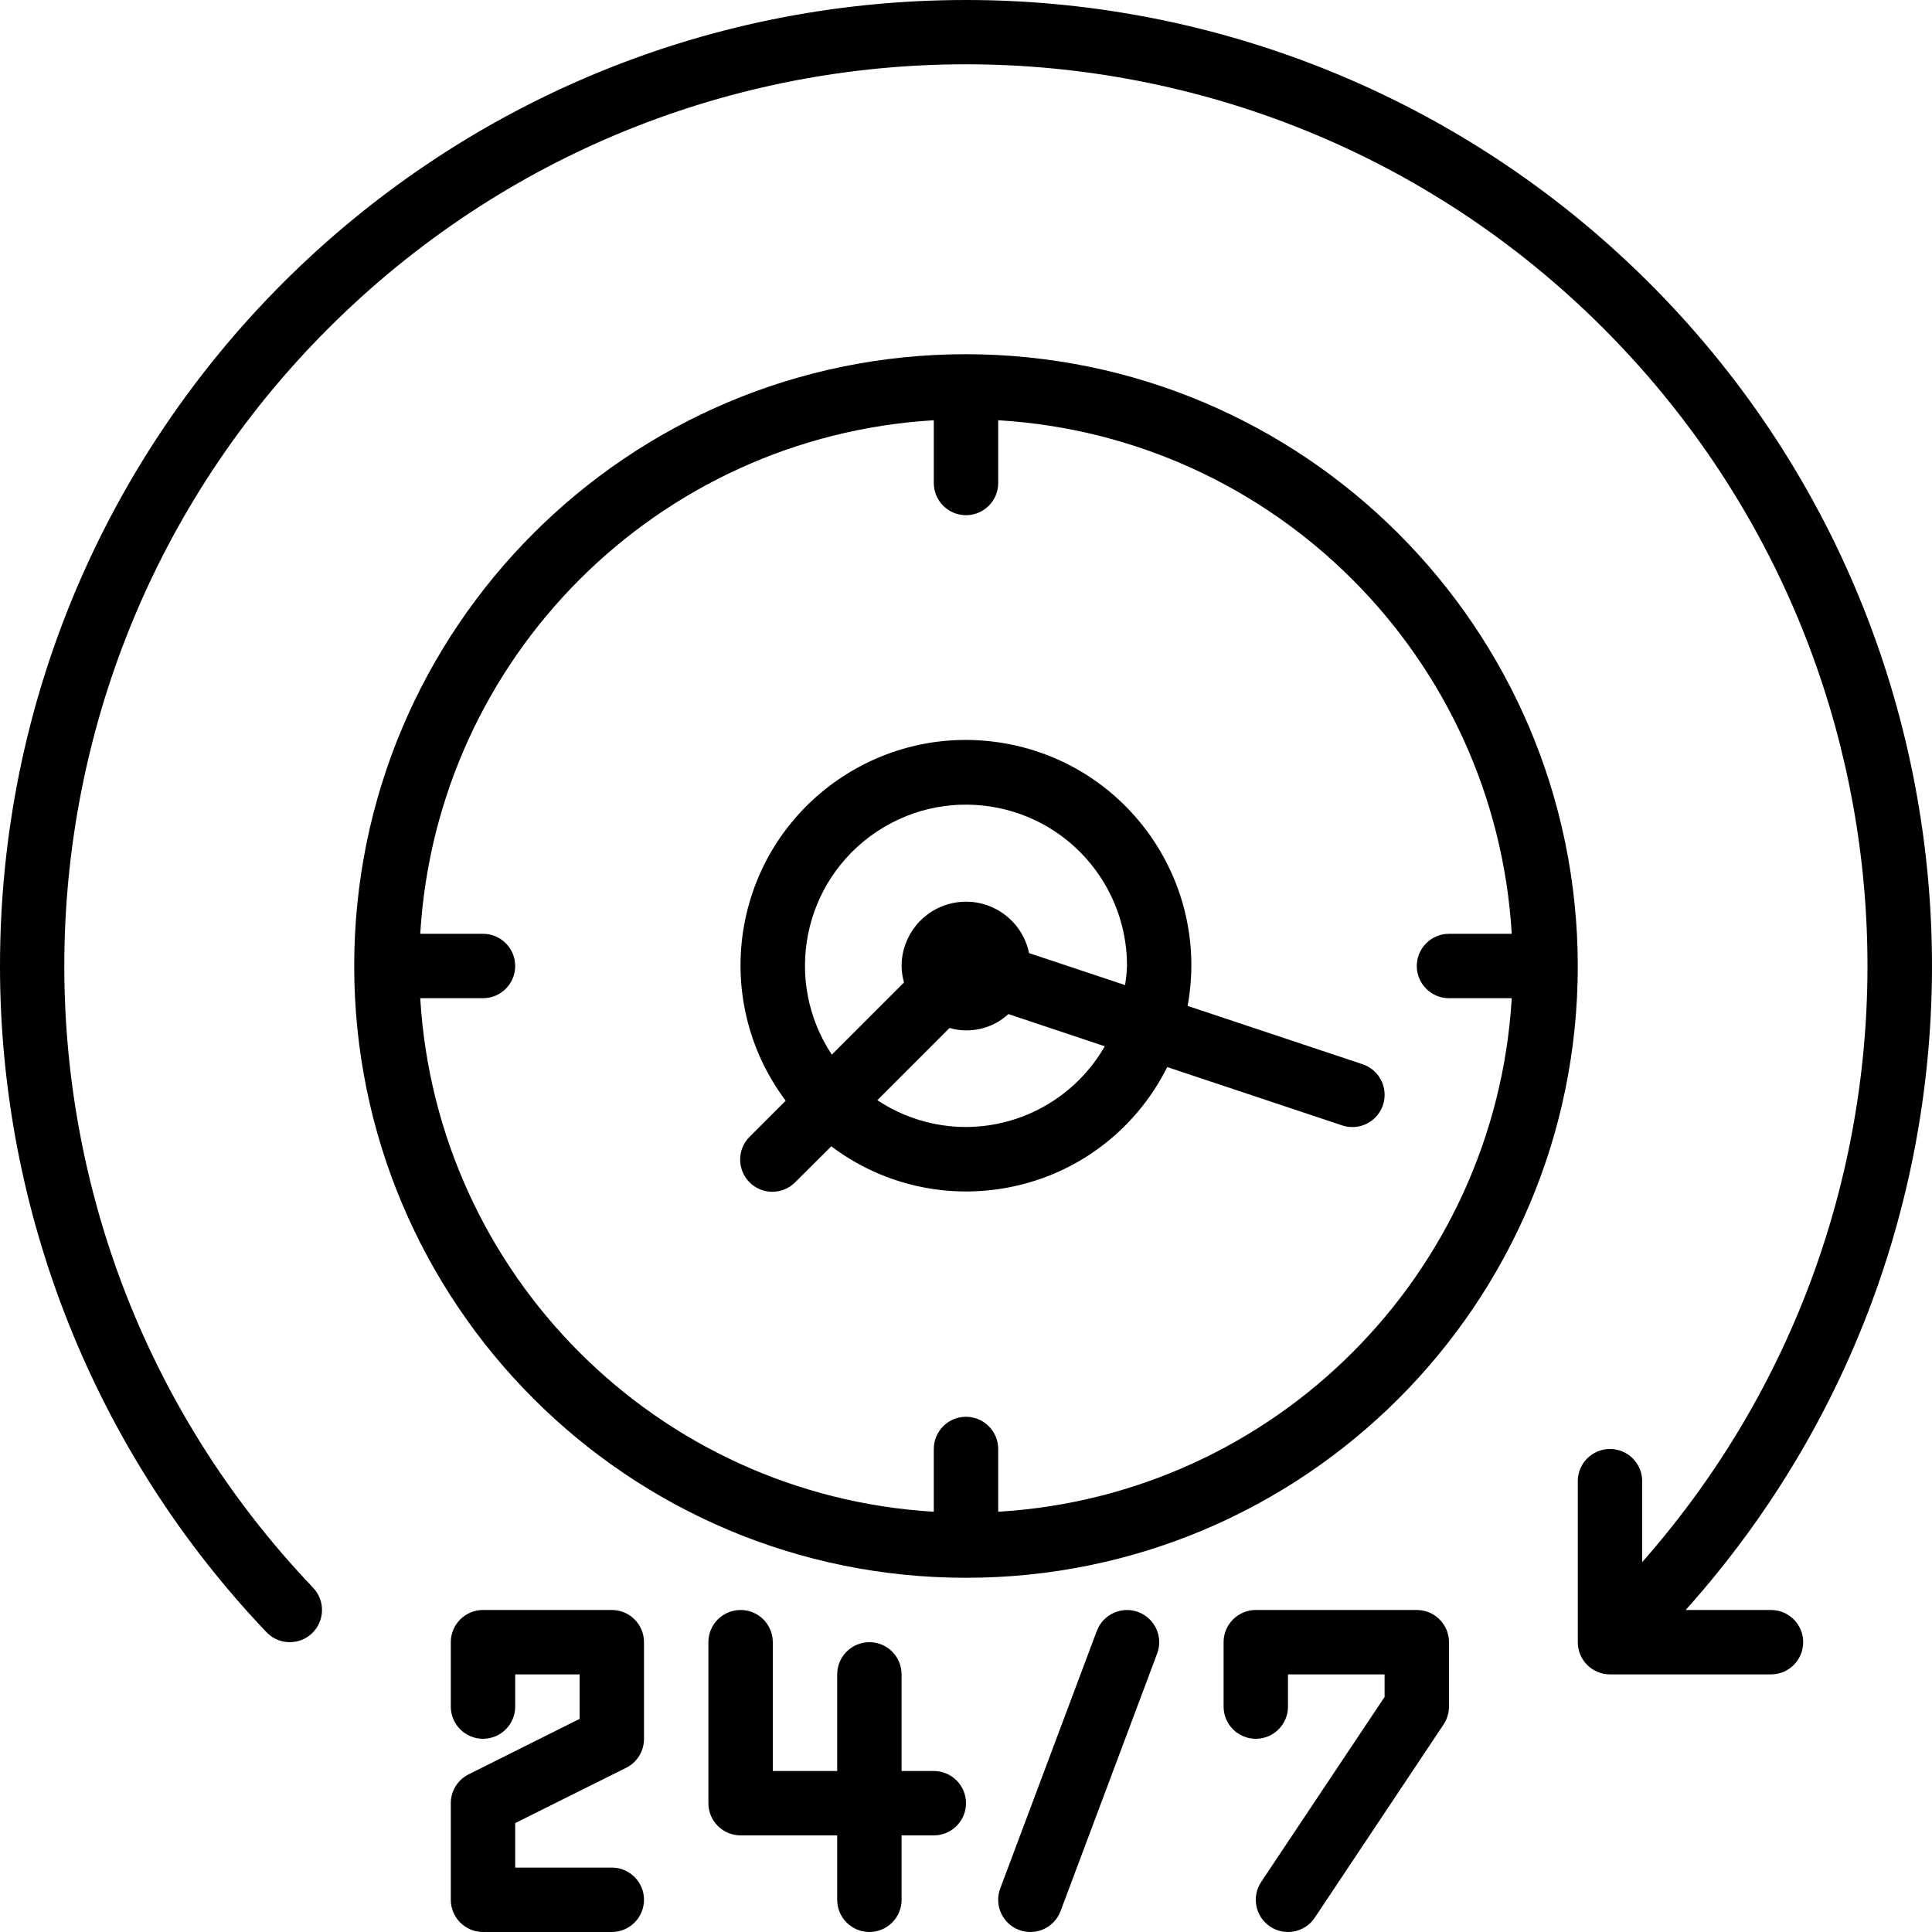 <?xml version="1.0" encoding="iso-8859-1"?>
<!-- Generator: Adobe Illustrator 19.0.0, SVG Export Plug-In . SVG Version: 6.00 Build 0)  -->
<svg version="1.1" id="Capa_1" xmlns="http://www.w3.org/2000/svg" xmlns:xlink="http://www.w3.org/1999/xlink" x="0px" y="0px"
	 viewBox="0 0 480.006 480.006" style="enable-background:new 0 0 480.006 480.006;" xml:space="preserve">
<g>
	<g>
		<path d="M240.002,88.002c-83.947,0-152,68.053-152,152s68.053,152,152,152s152-68.053,152-152
			C391.909,156.093,323.91,88.094,240.002,88.002z M248.002,375.594v-15.592c0-4.418-3.582-8-8-8s-8,3.582-8,8v15.592
			c-68.693-4.109-123.483-58.899-127.592-127.592h15.592c4.418,0,8-3.582,8-8s-3.582-8-8-8H104.41
			c4.109-68.693,58.899-123.483,127.592-127.592v15.592c0,4.418,3.582,8,8,8s8-3.582,8-8V104.41
			c68.693,4.109,123.483,58.899,127.592,127.592h-15.592c-4.418,0-8,3.582-8,8s3.582,8,8,8h15.592
			C371.485,316.695,316.695,371.485,248.002,375.594z"/>
	</g>
</g>
<g>
	<g>
		<path d="M338.53,264.41l-43.464-14.488c5.565-30.423-14.586-59.598-45.009-65.163c-30.423-5.565-59.598,14.586-65.163,45.009
			c-2.811,15.369,0.925,31.213,10.308,43.706l-8.872,8.872c-3.178,3.069-3.266,8.134-0.196,11.312
			c3.069,3.178,8.134,3.266,11.312,0.196c0.067-0.064,0.132-0.13,0.196-0.196l8.888-8.856c24.605,18.526,59.57,13.599,78.096-11.006
			c2.051-2.724,3.848-5.63,5.368-8.682l43.48,14.496c4.197,1.396,8.732-0.875,10.128-5.072
			C344.998,270.34,342.727,265.806,338.53,264.41z M240.002,280.002c-7.838-0.002-15.5-2.32-22.024-6.664l17.936-17.936
			c5.144,1.485,10.689,0.175,14.624-3.456l23.944,8C267.396,272.311,254.252,279.956,240.002,280.002z M279.522,244.746
			l-23.848-7.944c-1.78-8.655-10.24-14.229-18.895-12.449c-7.43,1.528-12.766,8.063-12.777,15.649
			c0.019,1.383,0.221,2.758,0.6,4.088l-17.936,17.936c-12.209-18.411-7.182-43.234,11.229-55.443s43.234-7.182,55.443,11.229
			c4.362,6.577,6.68,14.297,6.664,22.189C279.939,241.592,279.779,243.176,279.522,244.746z"/>
	</g>
</g>
<g>
	<g>
		<path d="M440.002,400.002H418.81c88.401-98.717,80.038-250.405-18.678-338.806c-44.02-39.42-101.039-61.21-160.13-61.194
			C107.453,0.001,0.001,107.452,0,240c0,61.628,23.707,120.895,66.21,165.521c3.049,3.199,8.113,3.321,11.312,0.272
			c3.199-3.049,3.321-8.113,0.272-11.312C-7.539,304.911-4.104,163.124,85.467,77.791s231.358-81.897,316.691,7.673
			c80.126,84.105,82.663,215.506,5.844,302.641v-20.104c0-4.418-3.582-8-8-8s-8,3.582-8,8v40c0,4.418,3.582,8,8,8h40
			c4.418,0,8-3.582,8-8S444.42,400.002,440.002,400.002z"/>
	</g>
</g>
<g>
	<g>
		<path d="M155.578,439.202c2.725-1.362,4.441-4.153,4.424-7.2v-24c0-4.418-3.582-8-8-8h-32c-4.418,0-8,3.582-8,8v16
			c0,4.418,3.582,8,8,8s8-3.582,8-8v-8h16v11.056l-27.576,13.784c-2.712,1.355-4.425,4.128-4.424,7.16v24c0,4.418,3.582,8,8,8h32
			c4.418,0,8-3.582,8-8s-3.582-8-8-8h-24v-11.056L155.578,439.202z"/>
	</g>
</g>
<g>
	<g>
		<path d="M232.002,440.002h-8v-24c0-4.418-3.582-8-8-8s-8,3.582-8,8v24h-16v-32c0-4.418-3.582-8-8-8s-8,3.582-8,8v40
			c0,4.418,3.582,8,8,8h24v16c0,4.418,3.582,8,8,8s8-3.582,8-8v-16h8c4.418,0,8-3.582,8-8S236.42,440.002,232.002,440.002z"/>
	</g>
</g>
<g>
	<g>
		<path d="M282.802,400.514c-4.14-1.546-8.75,0.556-10.296,4.696v-0.016l-24,64c-1.552,4.137,0.543,8.748,4.679,10.301
			c0.003,0.001,0.006,0.002,0.009,0.003c0.9,0.33,1.85,0.501,2.808,0.504c3.337,0.002,6.325-2.067,7.496-5.192l24-64
			C289.044,406.67,286.941,402.06,282.802,400.514z"/>
	</g>
</g>
<g>
	<g>
		<path d="M352.002,400.002h-40c-4.418,0-8,3.582-8,8v16c0,4.418,3.582,8,8,8s8-3.582,8-8v-8h24v5.6l-30.656,45.96
			c-2.452,3.676-1.46,8.644,2.216,11.096s8.644,1.46,11.096-2.216l32-48c0.874-1.316,1.341-2.86,1.344-4.44v-16
			C360.002,403.584,356.42,400.002,352.002,400.002z"/>
	</g>
</g>
<g>
</g>
<g>
</g>
<g>
</g>
<g>
</g>
<g>
</g>
<g>
</g>
<g>
</g>
<g>
</g>
<g>
</g>
<g>
</g>
<g>
</g>
<g>
</g>
<g>
</g>
<g>
</g>
<g>
</g>
</svg>
